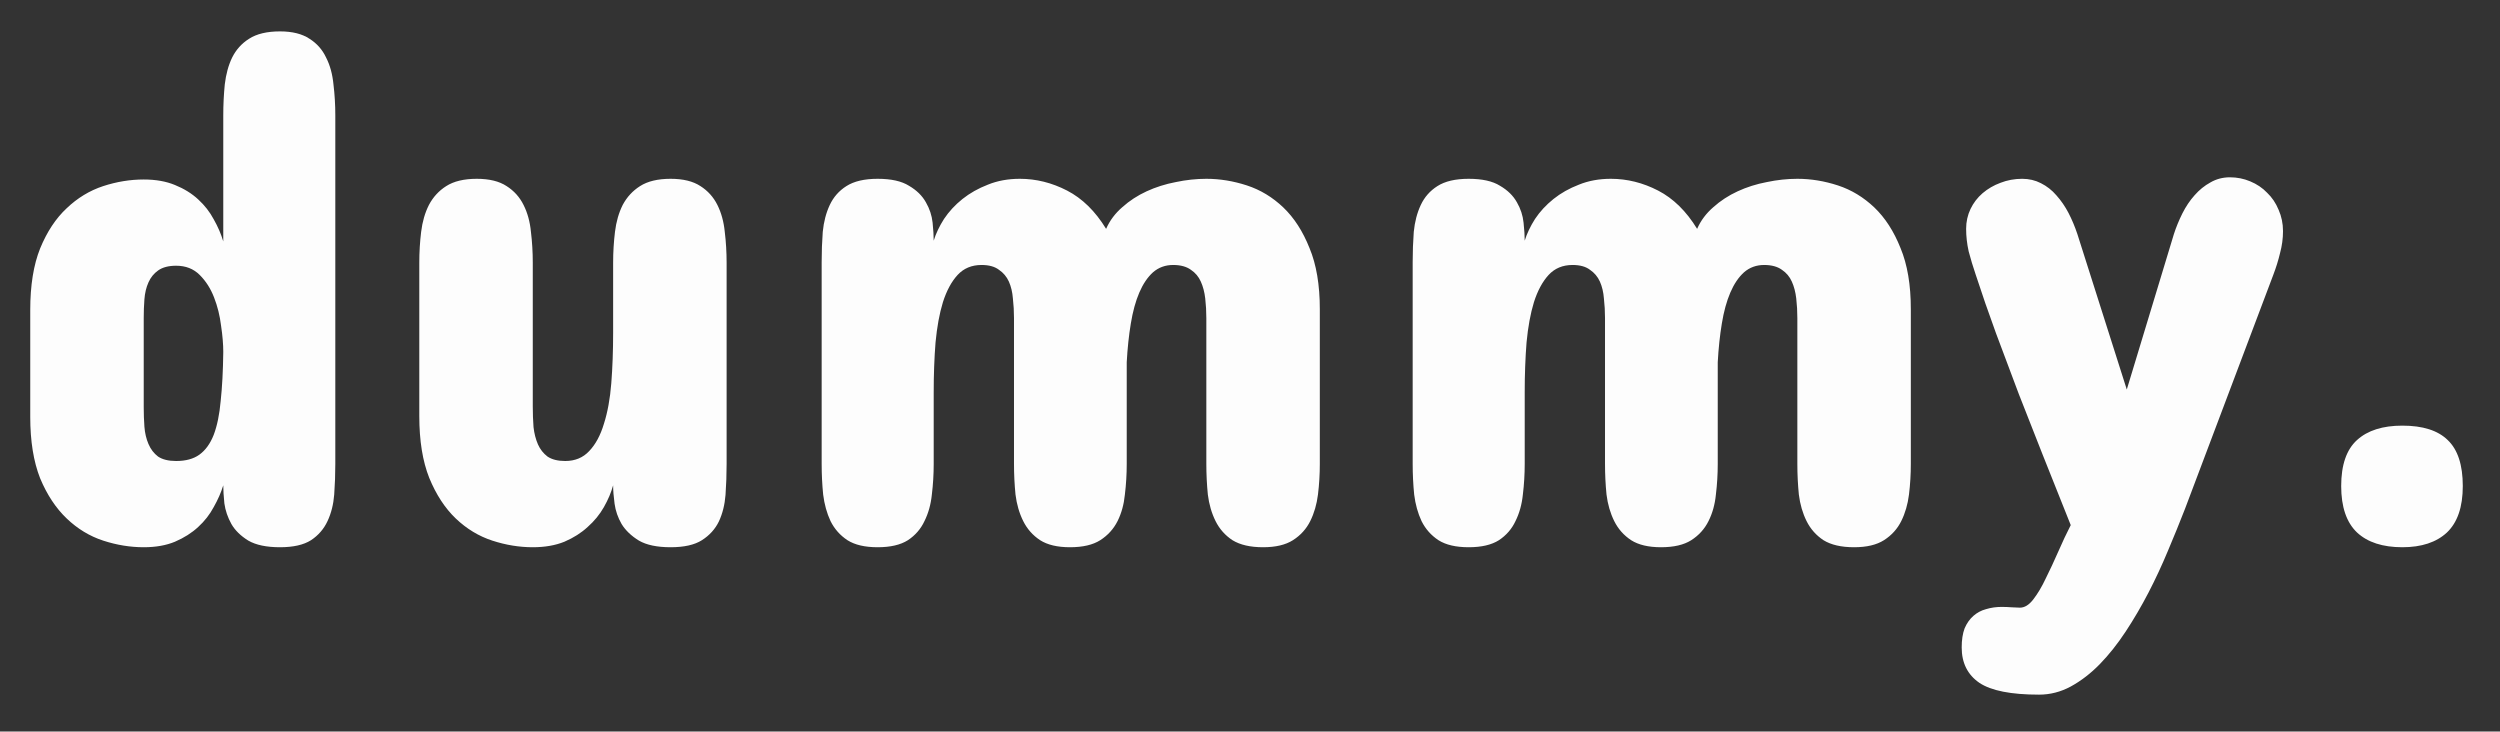 <svg version="1.2" baseProfile="tiny-ps" xmlns="http://www.w3.org/2000/svg" viewBox="0 0 434 127" width="434" height="127">
	<rect x="0" y="0" width="434" height="127" fill="#333333" stroke="none"/>
	<title>logo</title>
	<style>
		tspan { white-space:pre }
	</style>
	<path id="dummy. " fill="#fdfdfd" aria-label="dummy."  d="M58.21 20.03L58.21 80.54Q58.21 83.23 58.02 85.85Q57.82 88.41 56.86 90.46Q55.91 92.51 53.99 93.78Q52.07 95 48.61 95Q45.1 95 43.11 93.85Q41.13 92.63 40.17 90.97Q39.21 89.24 38.95 87.39Q38.76 85.53 38.76 84.25Q38.19 86.11 37.1 88.03Q36.08 89.95 34.41 91.48Q32.75 93.02 30.38 94.04Q28.08 95 24.95 95Q21.43 95 17.91 93.85Q14.39 92.7 11.58 90.01Q8.76 87.32 6.97 83.04Q5.25 78.69 5.25 72.36L5.25 53.81Q5.25 47.41 6.97 43.12Q8.76 38.77 11.58 36.15Q14.39 33.47 17.91 32.31Q21.43 31.16 24.95 31.16Q28.08 31.16 30.38 32.12Q32.75 33.08 34.41 34.62Q36.08 36.15 37.1 38.07Q38.19 39.99 38.76 41.91L38.76 20.03Q38.76 17.28 39.02 14.66Q39.34 11.97 40.3 9.99Q41.32 7.94 43.24 6.73Q45.22 5.45 48.61 5.45Q51.81 5.45 53.73 6.73Q55.65 7.94 56.61 9.99Q57.63 11.97 57.89 14.66Q58.21 17.28 58.21 20.03ZM24.95 55.21L24.95 70.69Q24.95 72.42 25.07 74.08Q25.2 75.75 25.78 77.09Q26.35 78.43 27.44 79.26Q28.59 80.03 30.58 80.03Q33.07 80.03 34.6 78.94Q36.2 77.79 37.1 75.49Q38 73.12 38.31 69.61Q38.7 66.02 38.76 61.1Q38.76 59.12 38.38 56.56Q38.06 53.93 37.16 51.63Q36.27 49.33 34.67 47.73Q33.07 46.13 30.58 46.13Q28.59 46.13 27.44 46.96Q26.35 47.73 25.78 49.01Q25.2 50.29 25.07 51.95Q24.95 53.55 24.95 55.21ZM72.79 72.23L72.79 45.62Q72.79 42.87 73.11 40.25Q73.43 37.62 74.46 35.58Q75.54 33.53 77.46 32.31Q79.44 31.04 82.77 31.04Q86.03 31.04 87.95 32.31Q89.87 33.53 90.89 35.58Q91.92 37.62 92.17 40.25Q92.49 42.87 92.49 45.62L92.49 70.57Q92.49 72.42 92.62 74.15Q92.81 75.81 93.39 77.15Q93.96 78.43 95.05 79.26Q96.2 80.03 98.12 80.03Q100.68 80.03 102.28 78.31Q103.94 76.58 104.84 73.57Q105.8 70.57 106.12 66.54Q106.44 62.44 106.44 57.77L106.44 45.62Q106.44 42.87 106.76 40.25Q107.08 37.62 108.1 35.58Q109.19 33.53 111.11 32.31Q113.09 31.04 116.42 31.04Q119.68 31.04 121.6 32.31Q123.52 33.53 124.54 35.58Q125.56 37.62 125.82 40.25Q126.14 42.87 126.14 45.62L126.14 80.54Q126.14 83.29 125.95 85.92Q125.75 88.48 124.8 90.52Q123.84 92.51 121.85 93.78Q119.93 95 116.42 95Q112.9 95 110.92 93.85Q108.93 92.63 107.91 90.97Q106.95 89.31 106.69 87.45Q106.44 85.6 106.44 84.25Q105.93 86.11 104.84 88.03Q103.75 89.95 102.02 91.48Q100.36 93.02 97.99 94.04Q95.63 95 92.49 95Q88.98 95 85.46 93.85Q81.94 92.7 79.12 90.01Q76.31 87.32 74.52 82.97Q72.79 78.63 72.79 72.23ZM185.75 95Q182.49 95 180.57 93.78Q178.65 92.51 177.63 90.46Q176.61 88.41 176.29 85.85Q176.03 83.23 176.03 80.54L176.03 55.21Q176.03 53.49 175.84 51.82Q175.71 50.16 175.14 48.88Q174.56 47.6 173.41 46.83Q172.32 46 170.4 46Q167.84 46 166.24 47.73Q164.65 49.46 163.69 52.46Q162.79 55.41 162.41 59.44Q162.09 63.47 162.09 68.13L162.09 80.54Q162.09 83.23 161.77 85.85Q161.51 88.41 160.49 90.46Q159.53 92.51 157.61 93.78Q155.69 95 152.36 95Q149.04 95 147.12 93.78Q145.2 92.51 144.18 90.46Q143.22 88.41 142.9 85.85Q142.64 83.23 142.64 80.54L142.64 45.49Q142.64 42.8 142.83 40.25Q143.09 37.62 144.05 35.58Q145.01 33.53 146.93 32.31Q148.91 31.04 152.36 31.04Q155.88 31.04 157.8 32.25Q159.78 33.4 160.74 35.13Q161.7 36.79 161.9 38.65Q162.09 40.5 162.09 41.78Q162.66 39.93 163.88 38.01Q165.16 36.09 167.08 34.55Q169 33.02 171.49 32.06Q173.98 31.04 177.05 31.04Q181.28 31.04 185.24 33.08Q189.21 35.13 192.02 39.73Q192.98 37.56 194.84 35.96Q196.69 34.3 199.06 33.21Q201.43 32.12 204.11 31.61Q206.8 31.04 209.42 31.04Q212.94 31.04 216.46 32.19Q219.98 33.34 222.79 36.02Q225.6 38.71 227.33 43.06Q229.12 47.35 229.12 53.68L229.12 80.54Q229.12 83.23 228.8 85.85Q228.48 88.41 227.46 90.46Q226.44 92.51 224.45 93.78Q222.53 95 219.27 95Q215.95 95 213.96 93.78Q212.04 92.51 211.02 90.46Q210 88.41 209.68 85.85Q209.42 83.23 209.42 80.54L209.42 55.21Q209.42 53.49 209.23 51.82Q209.04 50.16 208.46 48.88Q207.89 47.6 206.73 46.83Q205.58 46 203.66 46Q201.62 46 200.15 47.28Q198.74 48.56 197.78 50.8Q196.82 53.04 196.31 56.17Q195.8 59.24 195.6 62.89L195.6 80.54Q195.6 83.23 195.28 85.85Q195.03 88.41 194.01 90.46Q192.98 92.51 191 93.78Q189.08 95 185.75 95ZM288.35 95Q285.09 95 283.17 93.78Q281.25 92.51 280.23 90.46Q279.21 88.41 278.89 85.85Q278.63 83.23 278.63 80.54L278.63 55.21Q278.63 53.49 278.44 51.82Q278.31 50.16 277.74 48.88Q277.16 47.6 276.01 46.83Q274.92 46 273 46Q270.44 46 268.84 47.73Q267.25 49.46 266.29 52.46Q265.39 55.41 265.01 59.44Q264.69 63.47 264.69 68.13L264.69 80.54Q264.69 83.23 264.37 85.85Q264.11 88.41 263.09 90.46Q262.13 92.51 260.21 93.78Q258.29 95 254.96 95Q251.64 95 249.72 93.78Q247.8 92.51 246.78 90.46Q245.82 88.41 245.5 85.85Q245.24 83.23 245.24 80.54L245.24 45.49Q245.24 42.8 245.43 40.25Q245.69 37.62 246.65 35.58Q247.61 33.53 249.53 32.31Q251.51 31.04 254.96 31.04Q258.48 31.04 260.4 32.25Q262.38 33.4 263.34 35.13Q264.3 36.79 264.49 38.65Q264.69 40.5 264.69 41.78Q265.26 39.93 266.48 38.01Q267.76 36.09 269.68 34.55Q271.59 33.02 274.09 32.06Q276.58 31.04 279.65 31.04Q283.88 31.04 287.84 33.08Q291.81 35.13 294.62 39.73Q295.58 37.56 297.44 35.96Q299.29 34.3 301.66 33.21Q304.02 32.12 306.71 31.61Q309.4 31.04 312.02 31.04Q315.54 31.04 319.06 32.19Q322.57 33.34 325.39 36.02Q328.2 38.71 329.93 43.06Q331.72 47.35 331.72 53.68L331.72 80.54Q331.72 83.23 331.4 85.85Q331.08 88.41 330.06 90.46Q329.04 92.51 327.05 93.78Q325.13 95 321.87 95Q318.54 95 316.56 93.78Q314.64 92.51 313.62 90.46Q312.6 88.41 312.28 85.85Q312.02 83.23 312.02 80.54L312.02 55.21Q312.02 53.49 311.83 51.82Q311.64 50.16 311.06 48.88Q310.49 47.6 309.33 46.83Q308.18 46 306.26 46Q304.22 46 302.75 47.28Q301.34 48.56 300.38 50.8Q299.42 53.04 298.91 56.17Q298.4 59.24 298.2 62.89L298.2 80.54Q298.2 83.23 297.88 85.85Q297.63 88.41 296.6 90.46Q295.58 92.51 293.6 93.78Q291.68 95 288.35 95ZM353.98 120.59Q346.69 120.59 343.62 118.54Q340.55 116.43 340.55 112.4Q340.55 110.42 341.06 109.07Q341.64 107.73 342.6 106.9Q343.56 106.07 344.77 105.75Q346.05 105.36 347.46 105.36Q348.42 105.36 349.25 105.43Q350.08 105.49 350.66 105.49Q351.87 105.49 352.96 104.08Q354.11 102.61 355.13 100.44Q356.22 98.26 357.31 95.77Q358.4 93.27 359.48 91.16L358.46 88.6Q356.6 83.93 354.56 78.82Q352.51 73.64 350.46 68.39Q348.48 63.08 346.5 57.84Q344.58 52.59 342.98 47.67Q342.28 45.62 341.76 43.64Q341.32 41.65 341.32 39.73Q341.32 37.88 342.08 36.28Q342.85 34.68 344.19 33.53Q345.54 32.38 347.27 31.74Q349.06 31.04 351.04 31.04Q352.83 31.04 354.3 31.8Q355.84 32.57 356.99 33.91Q358.2 35.26 359.1 36.98Q359.99 38.71 360.63 40.63L369.21 67.62L377.39 40.63Q377.97 38.84 378.86 37.05Q379.76 35.26 380.97 33.91Q382.19 32.51 383.73 31.67Q385.26 30.78 387.12 30.78Q388.97 30.78 390.63 31.48Q392.36 32.19 393.58 33.47Q394.85 34.68 395.56 36.41Q396.33 38.14 396.33 40.12Q396.33 42.04 395.81 43.96Q395.37 45.81 394.66 47.67L379.31 88.35Q377.97 91.8 376.37 95.58Q374.83 99.29 372.98 102.87Q371.12 106.45 369.01 109.65Q366.9 112.85 364.54 115.28Q362.17 117.71 359.48 119.18Q356.86 120.59 353.98 120.59ZM427.54 84.38Q427.54 89.82 424.79 92.44Q422.04 95 417.05 95Q411.93 95 409.18 92.44Q406.43 89.82 406.43 84.38Q406.43 78.88 409.18 76.39Q411.93 73.89 417.05 73.89Q422.36 73.89 424.92 76.39Q427.54 78.88 427.54 84.38Z" />
</svg>